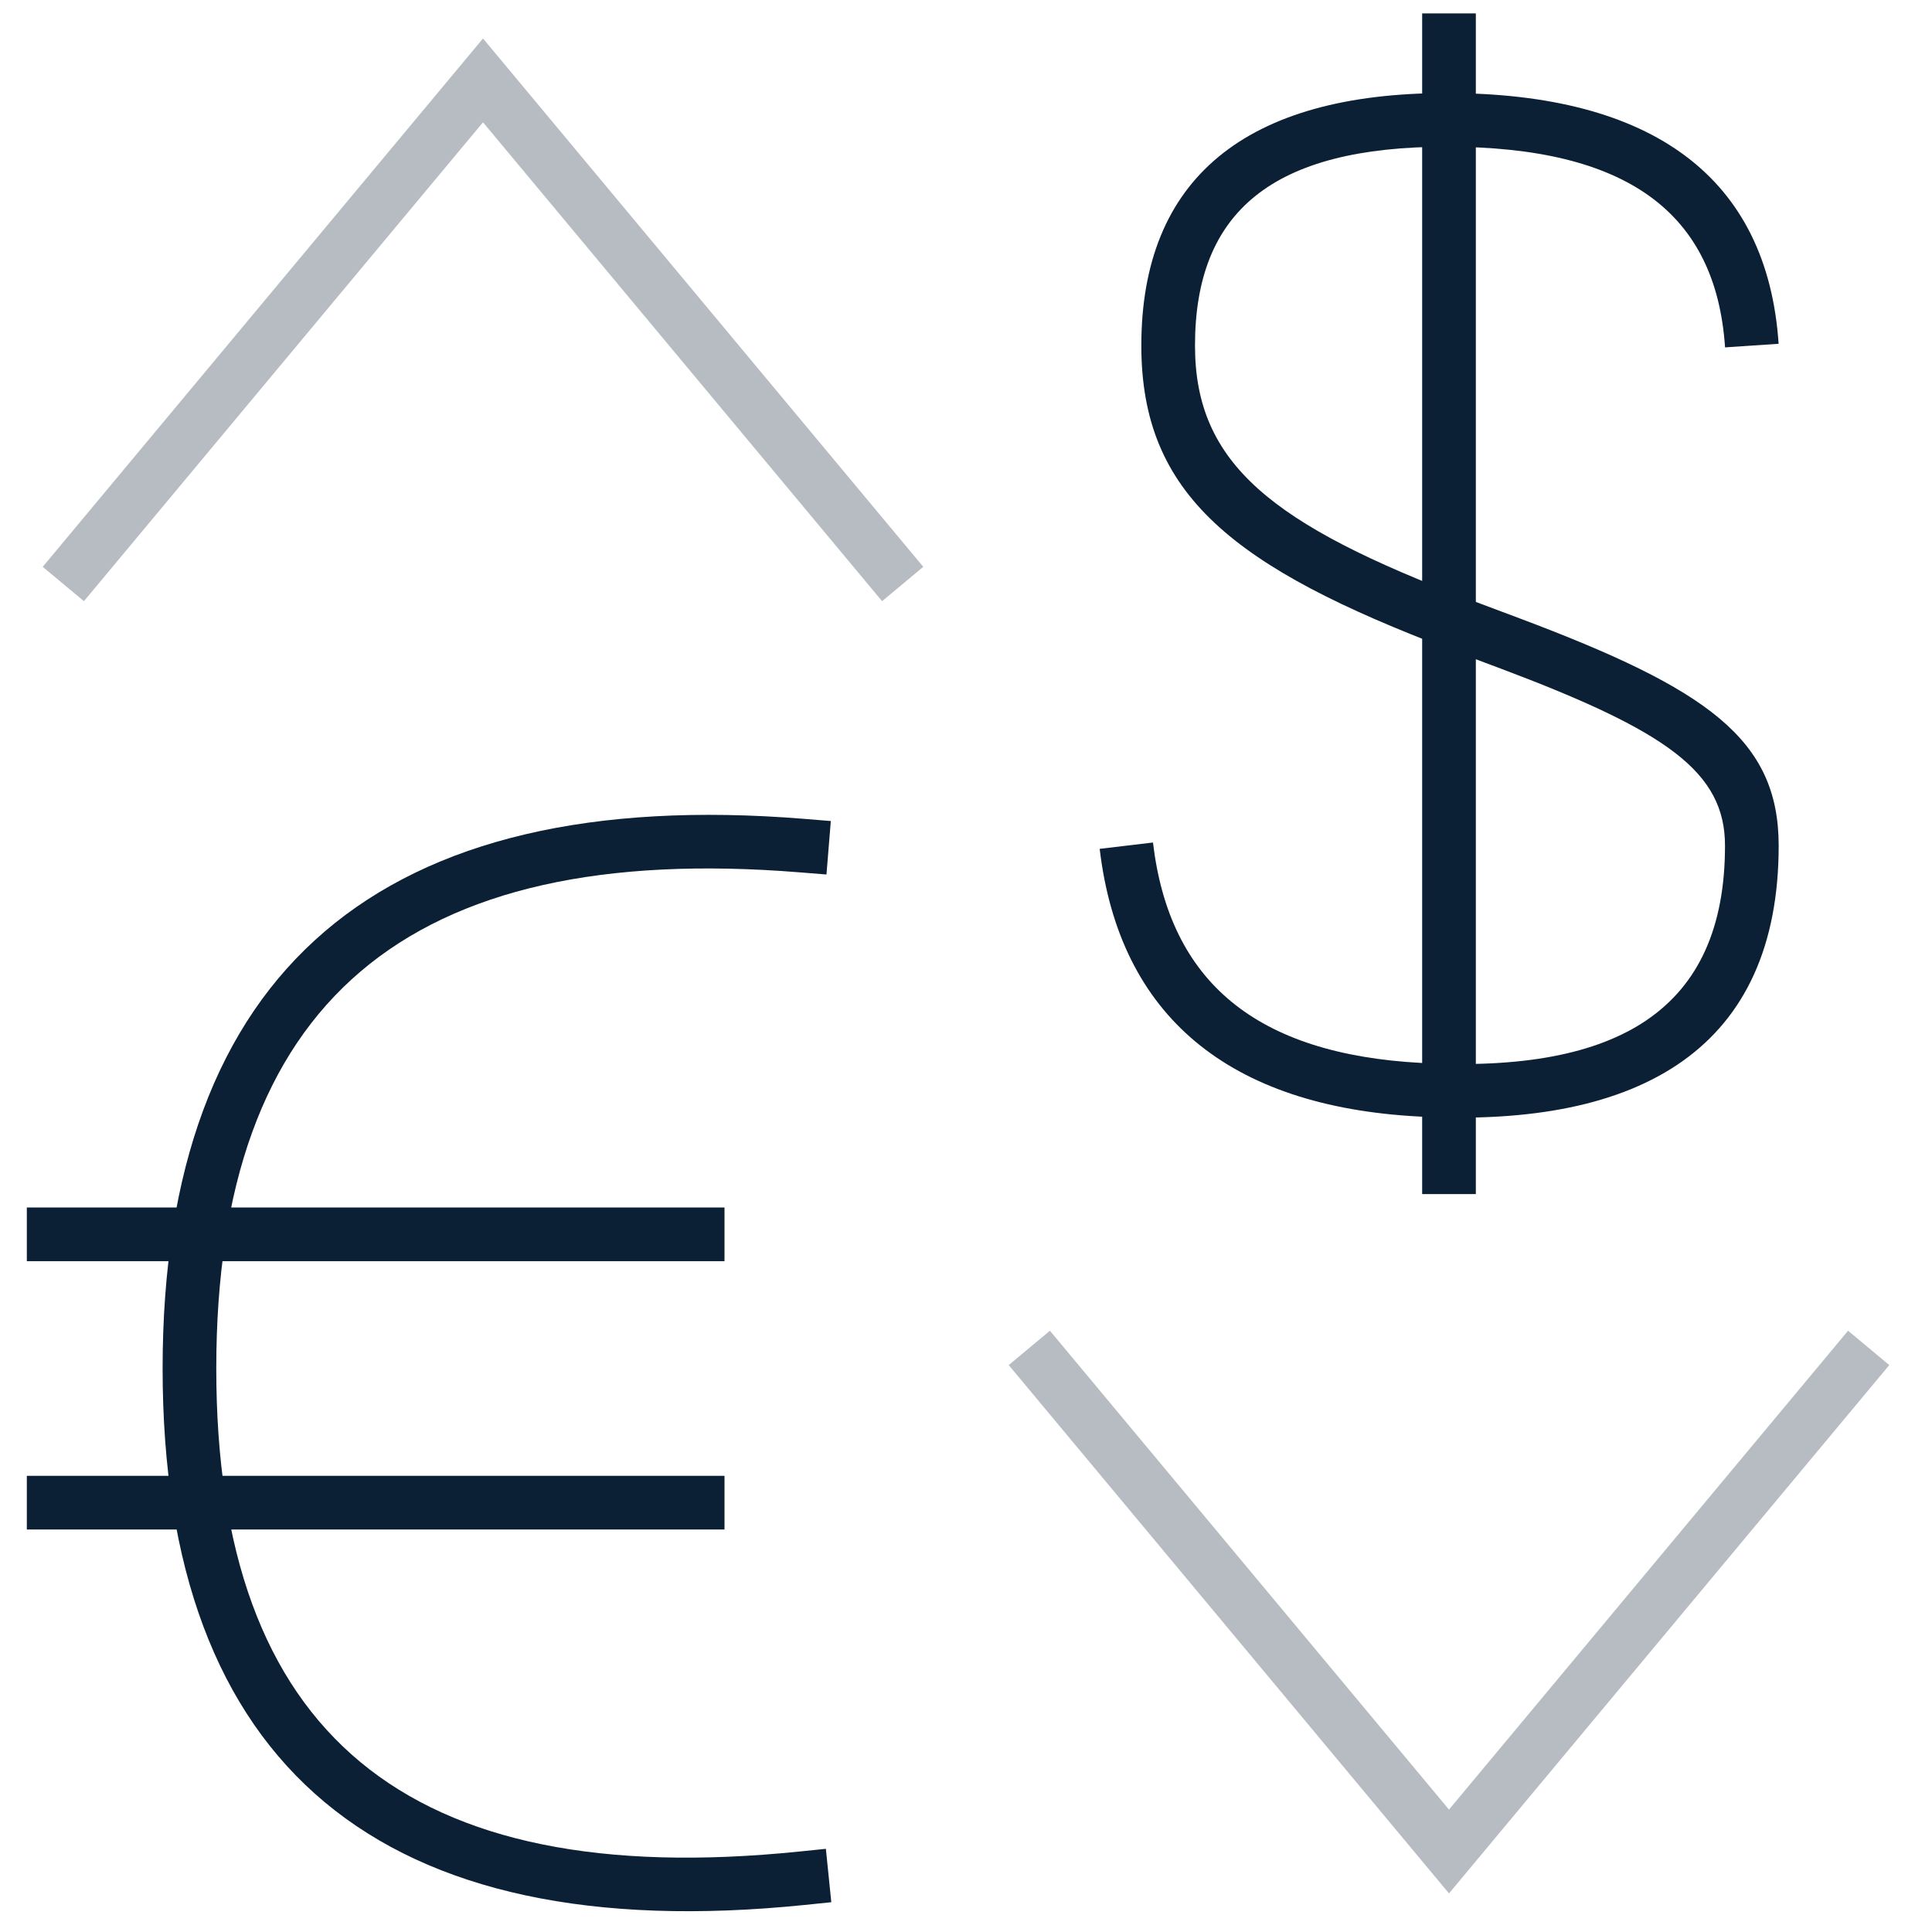 <svg width="36px" height="36px" viewBox="0 0 36 36" version="1.1" xmlns="http://www.w3.org/2000/svg"><g stroke="none" stroke-width="1" fill="none" fill-rule="evenodd"><rect x="0" y="0" width="36" height="36"/><g fill="#0B1F35" fill-rule="nonzero"><polygon opacity="0.3" points="34.436 24.796 35.204 25.436 27 35.281 18.796 25.436 19.564 24.796 27 33.719"/><polygon opacity="0.3" points="1.564 11.202 0.796 10.562 9 0.717 17.204 10.562 16.436 11.202 9 2.279"/><path d="M14.982,15.258 L15.481,15.299 L15.4,16.295 L14.902,16.255 C7.576,15.663 4.03,18.691 4.03,25.5 C4.03,32.305 7.569,35.25 14.891,34.501 L15.389,34.45 L15.49,35.445 L14.993,35.496 C7.099,36.303 3.03,32.917 3.03,25.5 C3.03,18.088 7.091,14.62 14.982,15.258 Z"/><polygon points="0.5 23.5 0.5 22.5 13.5 22.5 13.5 23.5"/><polygon points="0.5 28.5 0.5 27.5 13.5 27.5 13.5 28.5"/><polygon points="26.5 0.25 27.5 0.25 27.5 22.25 26.5 22.25"/><path d="M33.142,6.406 L32.144,6.473 C31.974,3.96 30.315,2.734 26.95,2.734 C23.722,2.734 22.267,3.934 22.267,6.44 C22.267,8.647 23.708,9.78 27.382,11.172 C27.584,11.248 28.273,11.506 28.313,11.521 C31.815,12.838 33.143,13.771 33.143,15.758 C33.143,19.497 30.623,21.026 26.443,20.805 C22.895,20.619 20.859,18.93 20.491,15.817 L21.484,15.699 C21.792,18.301 23.411,19.644 26.495,19.807 C30.174,20.001 32.143,18.806 32.143,15.758 C32.143,14.384 31.058,13.622 27.961,12.457 C27.922,12.442 27.232,12.184 27.028,12.107 C22.988,10.576 21.267,9.224 21.267,6.44 C21.267,3.334 23.207,1.734 26.95,1.734 C30.798,1.734 32.933,3.312 33.142,6.406 Z"/></g></g></svg>